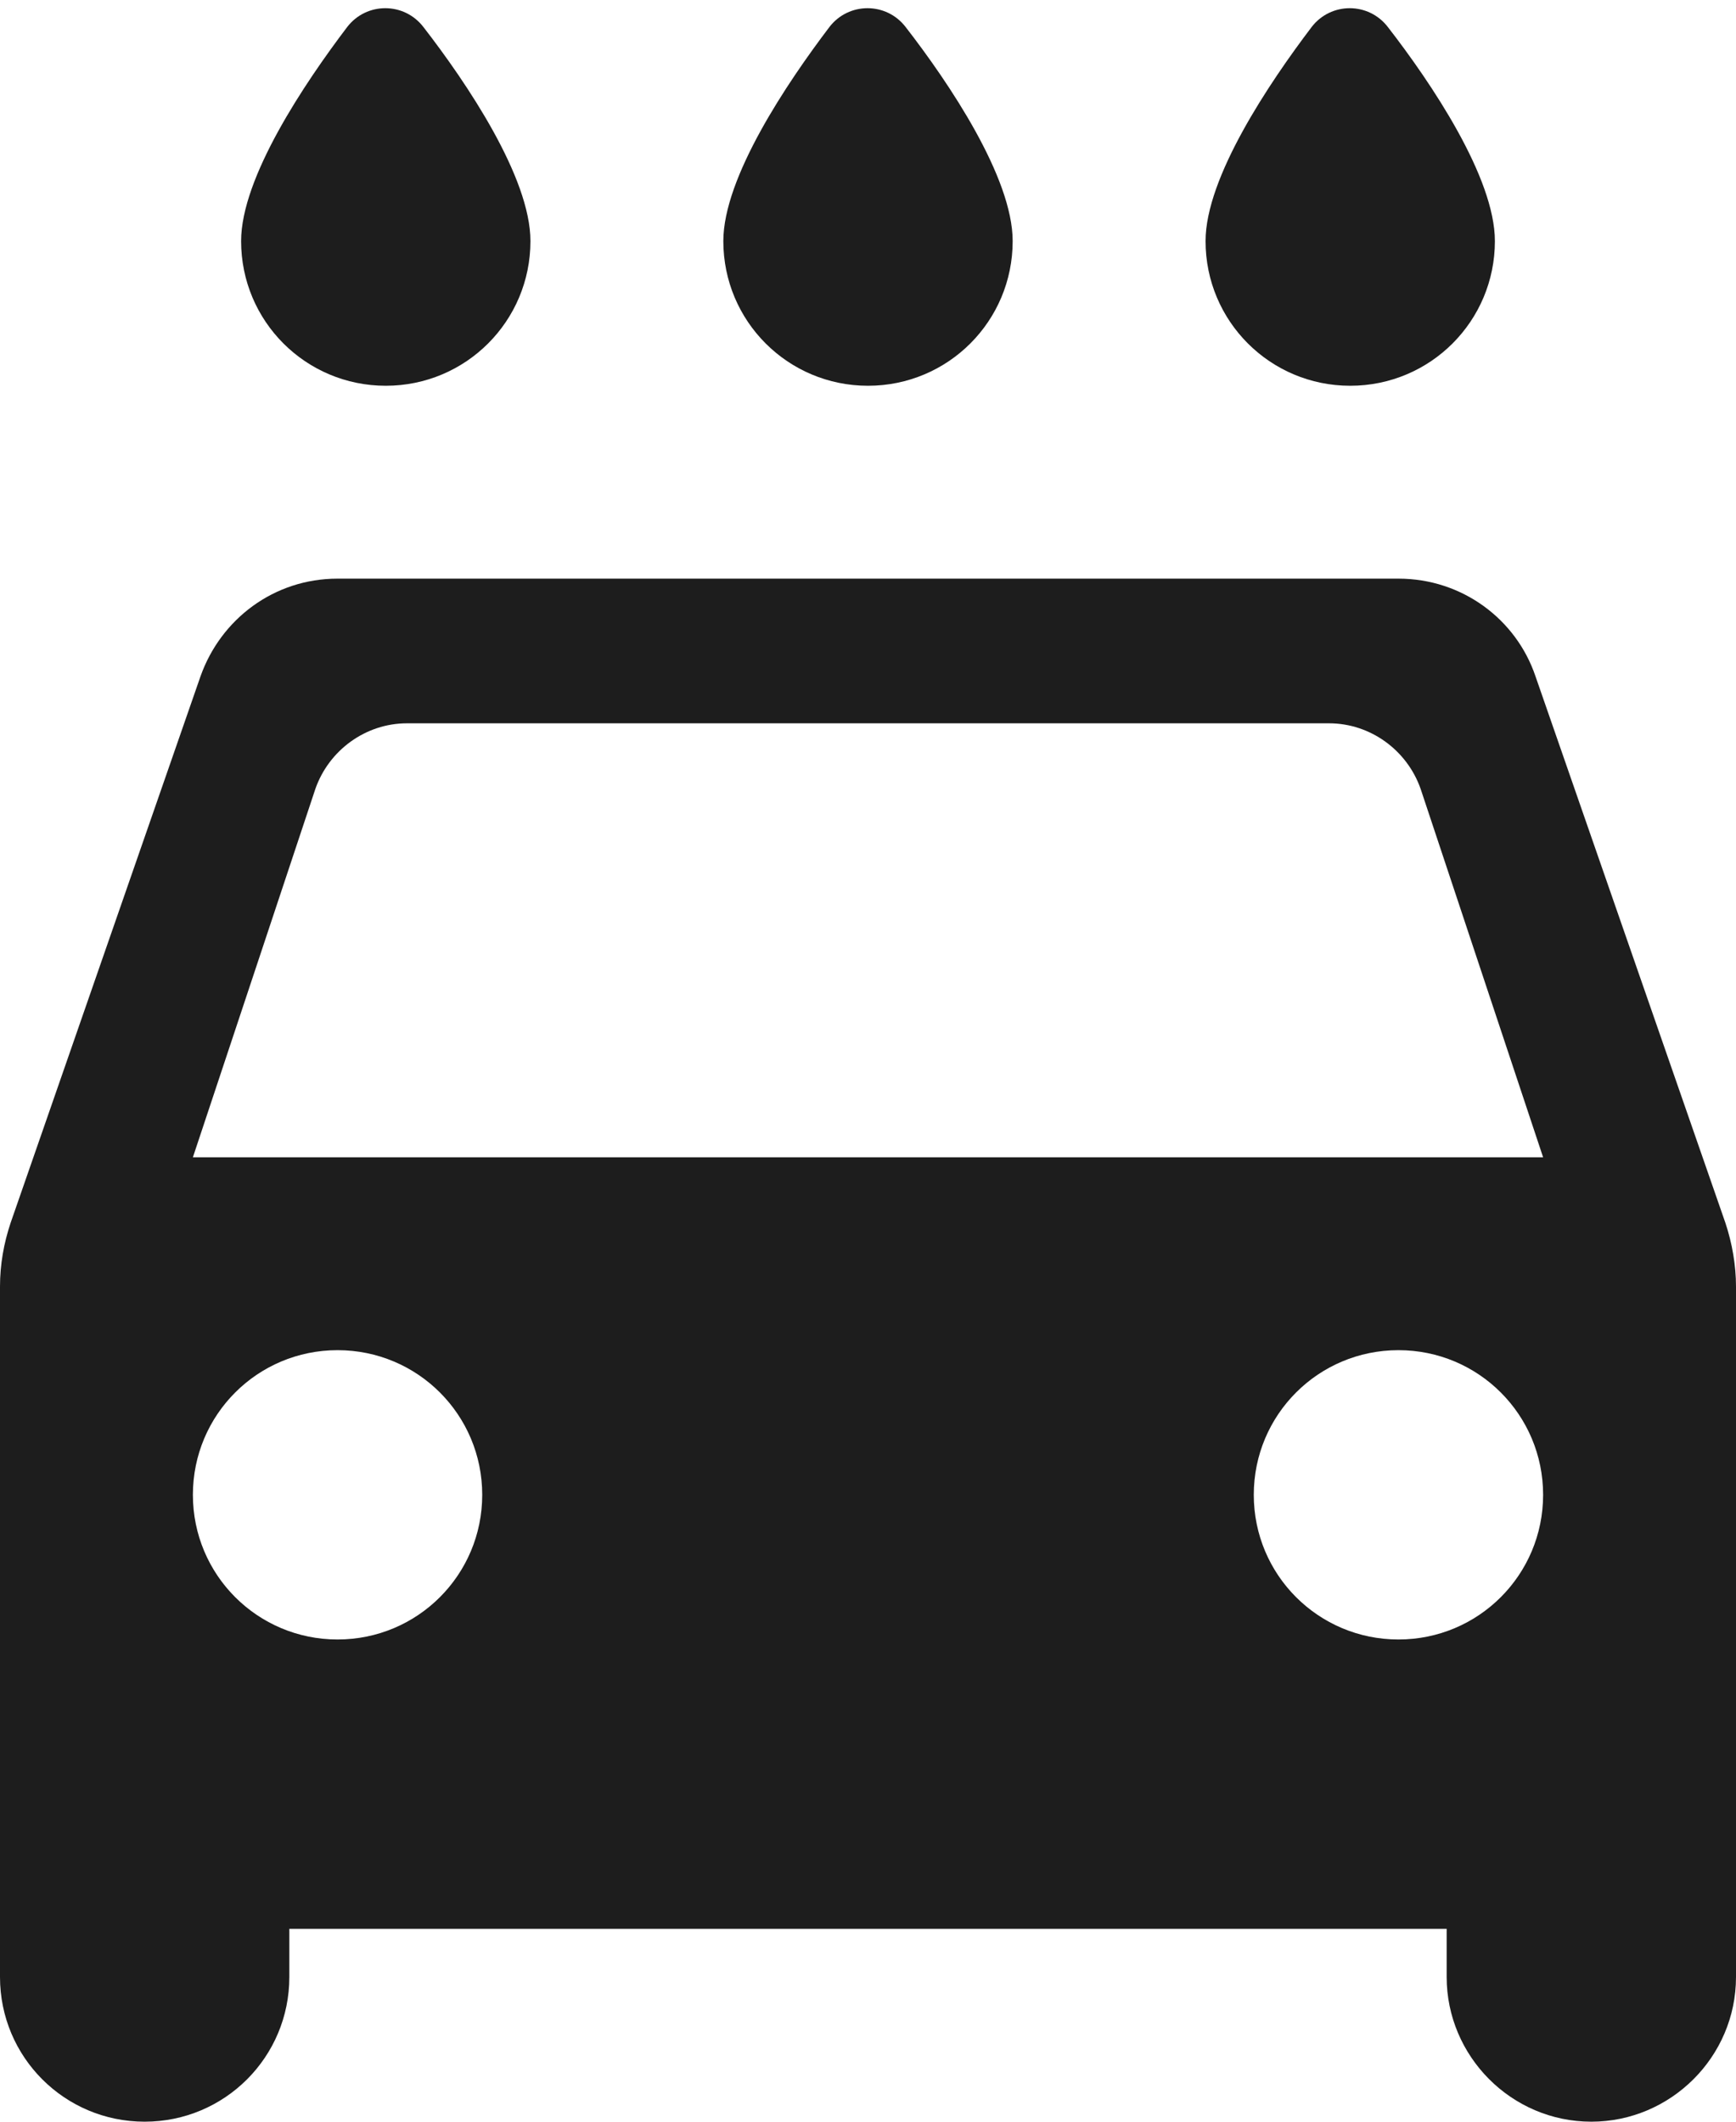 <?xml version="1.0" encoding="UTF-8"?>
<svg width="18px" height="22px" viewBox="0 0 18 22" version="1.1" xmlns="http://www.w3.org/2000/svg" xmlns:xlink="http://www.w3.org/1999/xlink">
    <!-- Generator: Sketch 52.5 (67469) - http://www.bohemiancoding.com/sketch -->
    <title>local_car_wash</title>
    <desc>Created with Sketch.</desc>
    <g id="Icons" stroke="none" stroke-width="1" fill="none" fill-rule="evenodd">
        <g id="Rounded" transform="translate(-137, -3167)">
            <g id="Maps" transform="translate(100, 3068)">
                <g id="-Round-/-Maps-/-local_car_wash" transform="translate(34, 98)">
                    <g>
                        <polygon id="Path" points="0 0 24 0 24 24 0 24"></polygon>
                        <path d="M17,5 C17.83,5 18.5,4.33 18.5,3.5 C18.5,2.84 17.84,1.86 17.39,1.28 C17.19,1.02 16.8,1.02 16.6,1.28 C16.16,1.86 15.5,2.84 15.5,3.5 C15.5,4.33 16.17,5 17,5 Z M12,5 C12.83,5 13.5,4.33 13.5,3.5 C13.5,2.84 12.84,1.86 12.39,1.28 C12.19,1.02 11.8,1.02 11.6,1.28 C11.16,1.86 10.5,2.84 10.5,3.5 C10.5,4.33 11.17,5 12,5 Z M7,5 C7.83,5 8.5,4.33 8.5,3.5 C8.5,2.84 7.84,1.86 7.39,1.28 C7.19,1.02 6.8,1.02 6.6,1.28 C6.16,1.86 5.5,2.84 5.5,3.5 C5.5,4.33 6.17,5 7,5 Z M18.92,8.01 C18.72,7.42 18.16,7 17.5,7 L6.5,7 C5.84,7 5.29,7.42 5.08,8.01 L3.11,13.68 C3.04,13.89 3,14.11 3,14.34 L3,21.5 C3,22.33 3.67,23 4.5,23 C5.33,23 6,22.33 6,21.5 L6,21 L18,21 L18,21.5 C18,22.32 18.67,23 19.5,23 C20.32,23 21,22.33 21,21.5 L21,14.34 C21,14.12 20.96,13.89 20.89,13.68 L18.92,8.01 Z M6.5,18 C5.67,18 5,17.33 5,16.5 C5,15.67 5.67,15 6.5,15 C7.33,15 8,15.67 8,16.5 C8,17.33 7.33,18 6.5,18 Z M17.5,18 C16.67,18 16,17.33 16,16.5 C16,15.67 16.67,15 17.5,15 C18.33,15 19,15.67 19,16.5 C19,17.33 18.33,18 17.5,18 Z M5,13 L6.27,9.18 C6.41,8.78 6.79,8.5 7.22,8.5 L16.78,8.5 C17.21,8.5 17.59,8.78 17.73,9.18 L19,13 L5,13 Z" id="🔹-Icon-Color" fill="#1D1D1D"></path>
                    </g>
                </g>
            </g>
        </g>
    </g>
</svg>